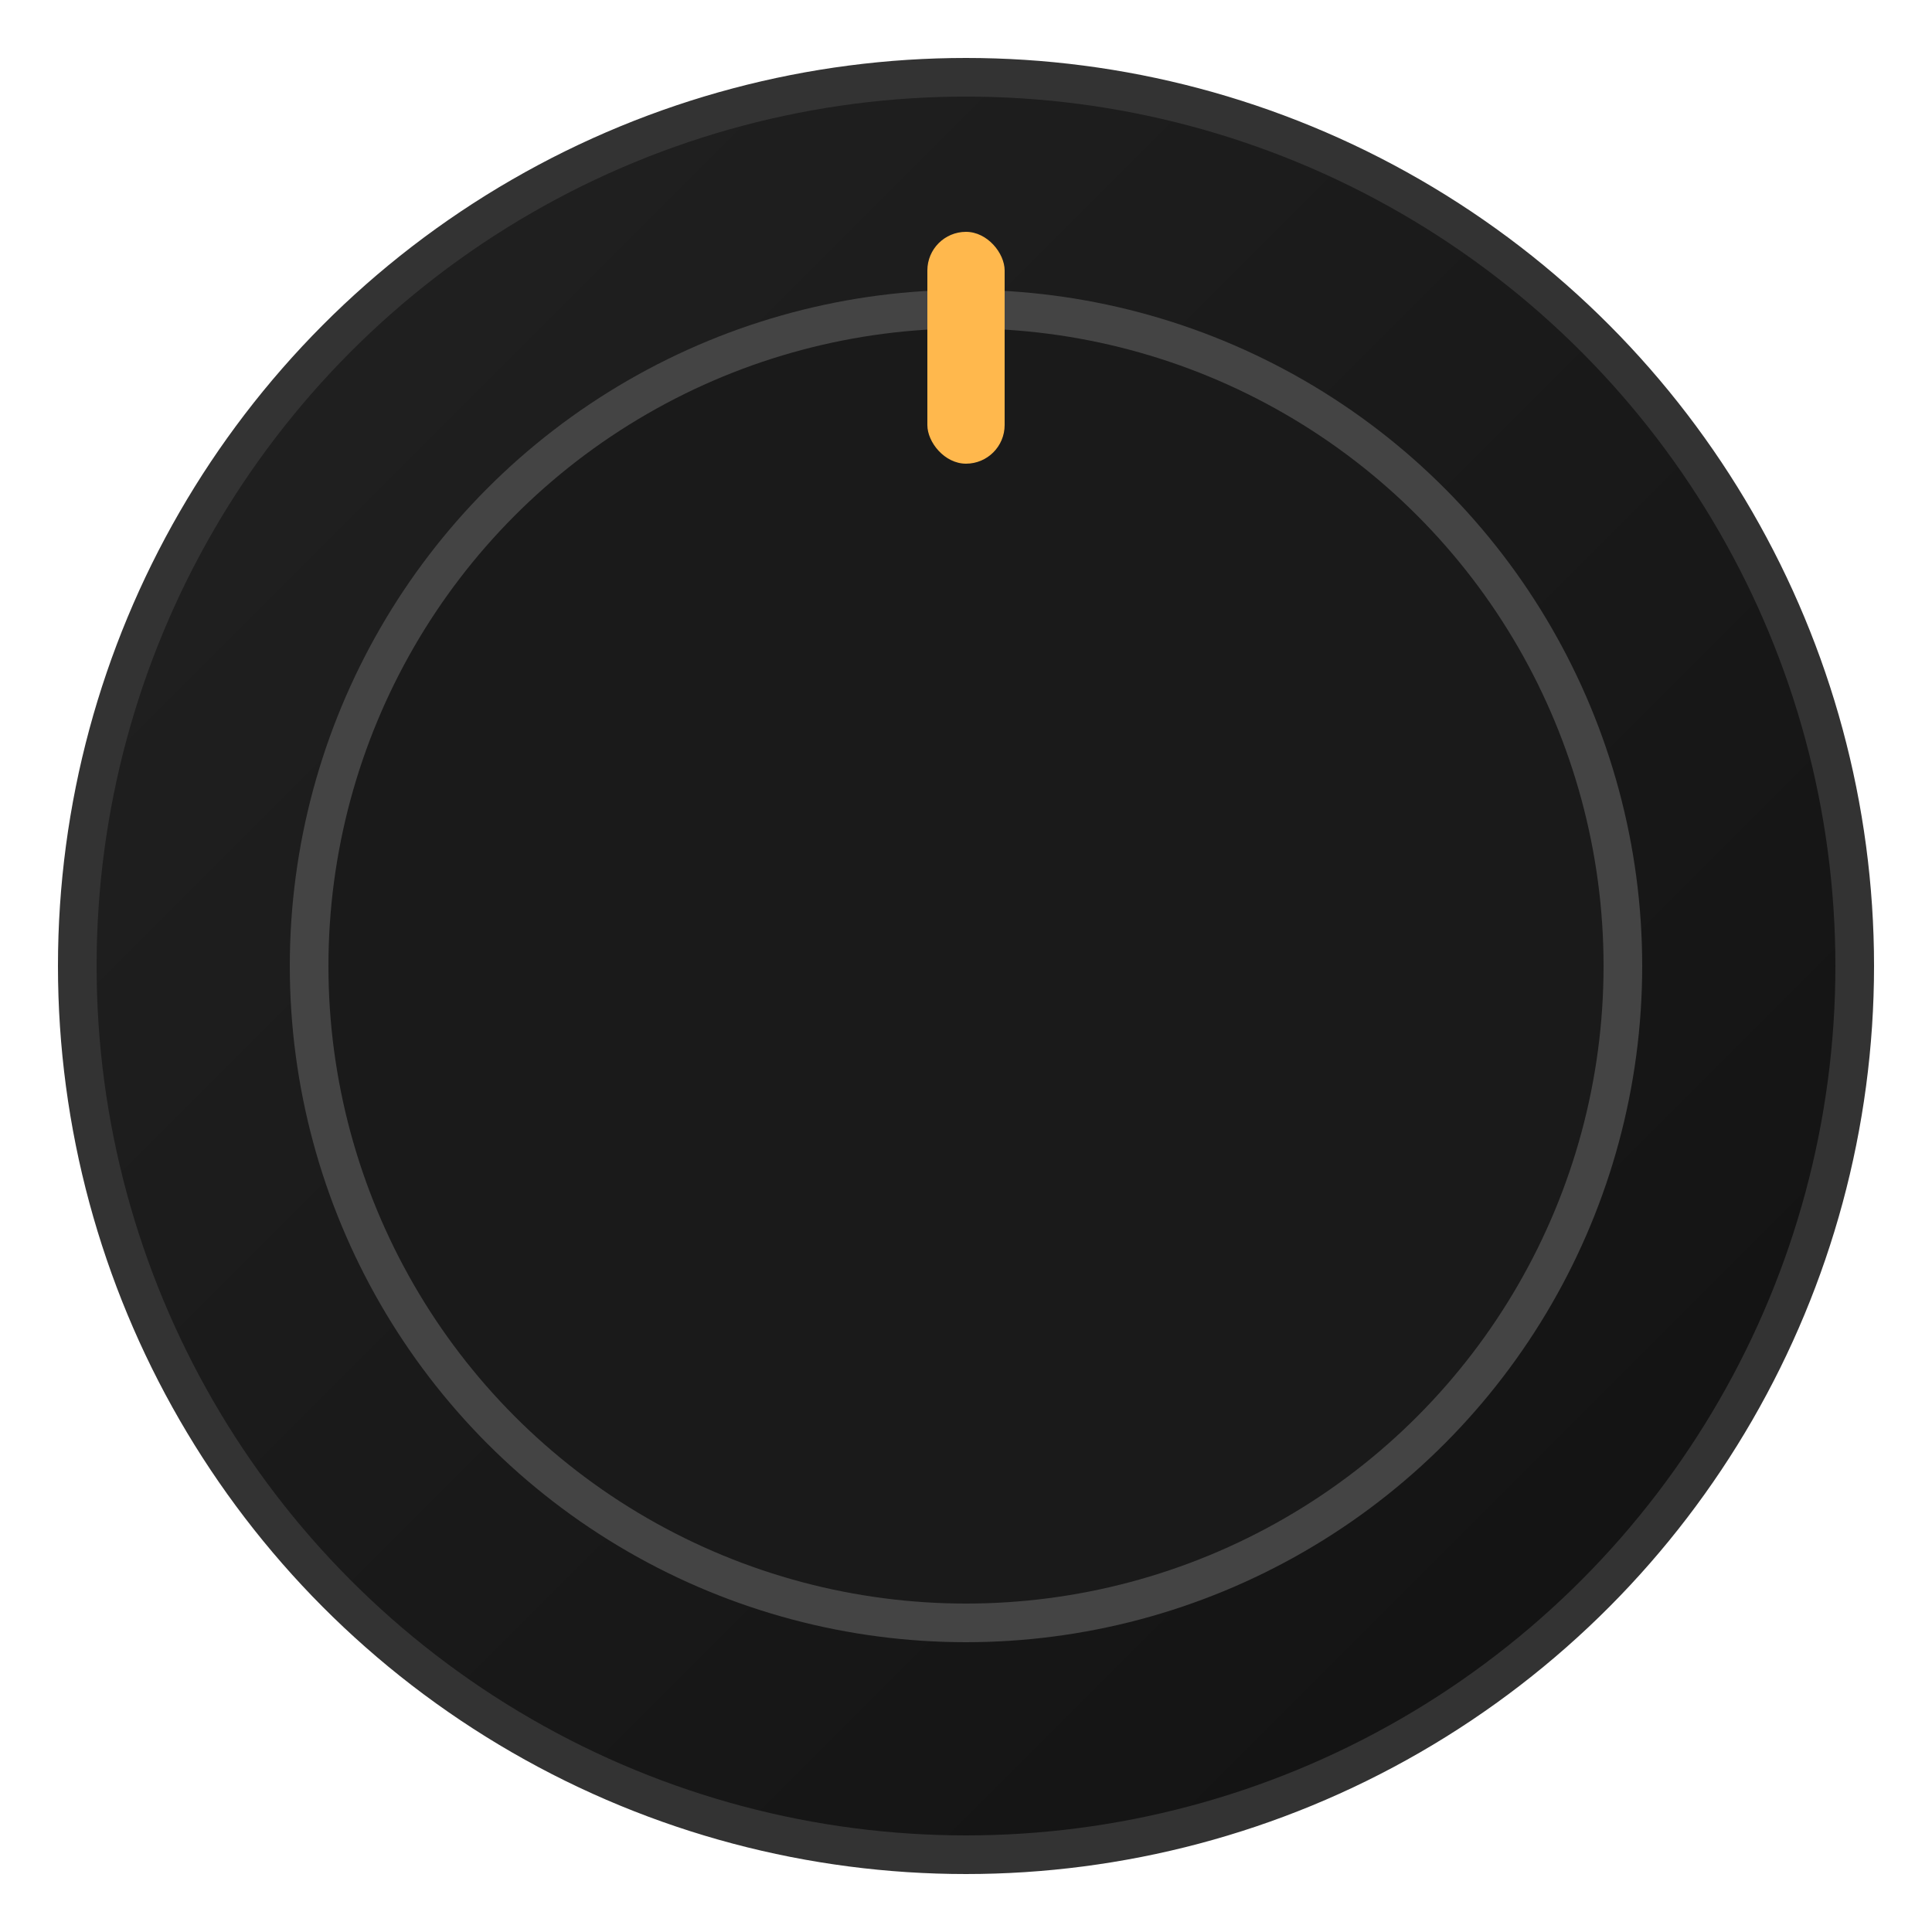 <svg xmlns='http://www.w3.org/2000/svg' width='90' height='90' viewBox='0 0 100 100'>
  <defs><linearGradient id='g' x1='0' y1='0' x2='1' y2='1'>
    <stop offset='0' stop-color='#222'/><stop offset='1' stop-color='#111'/></linearGradient></defs>
  <circle cx='50' cy='50' r='46' fill='url(#g)' stroke='#333' stroke-width='2'/>
  <circle cx='50' cy='50' r='34' fill='#1a1a1a' stroke='#444' stroke-width='2'/>
  <rect x='48' y='12' width='4' height='12' rx='2' fill='#ffb84d'/>
</svg>